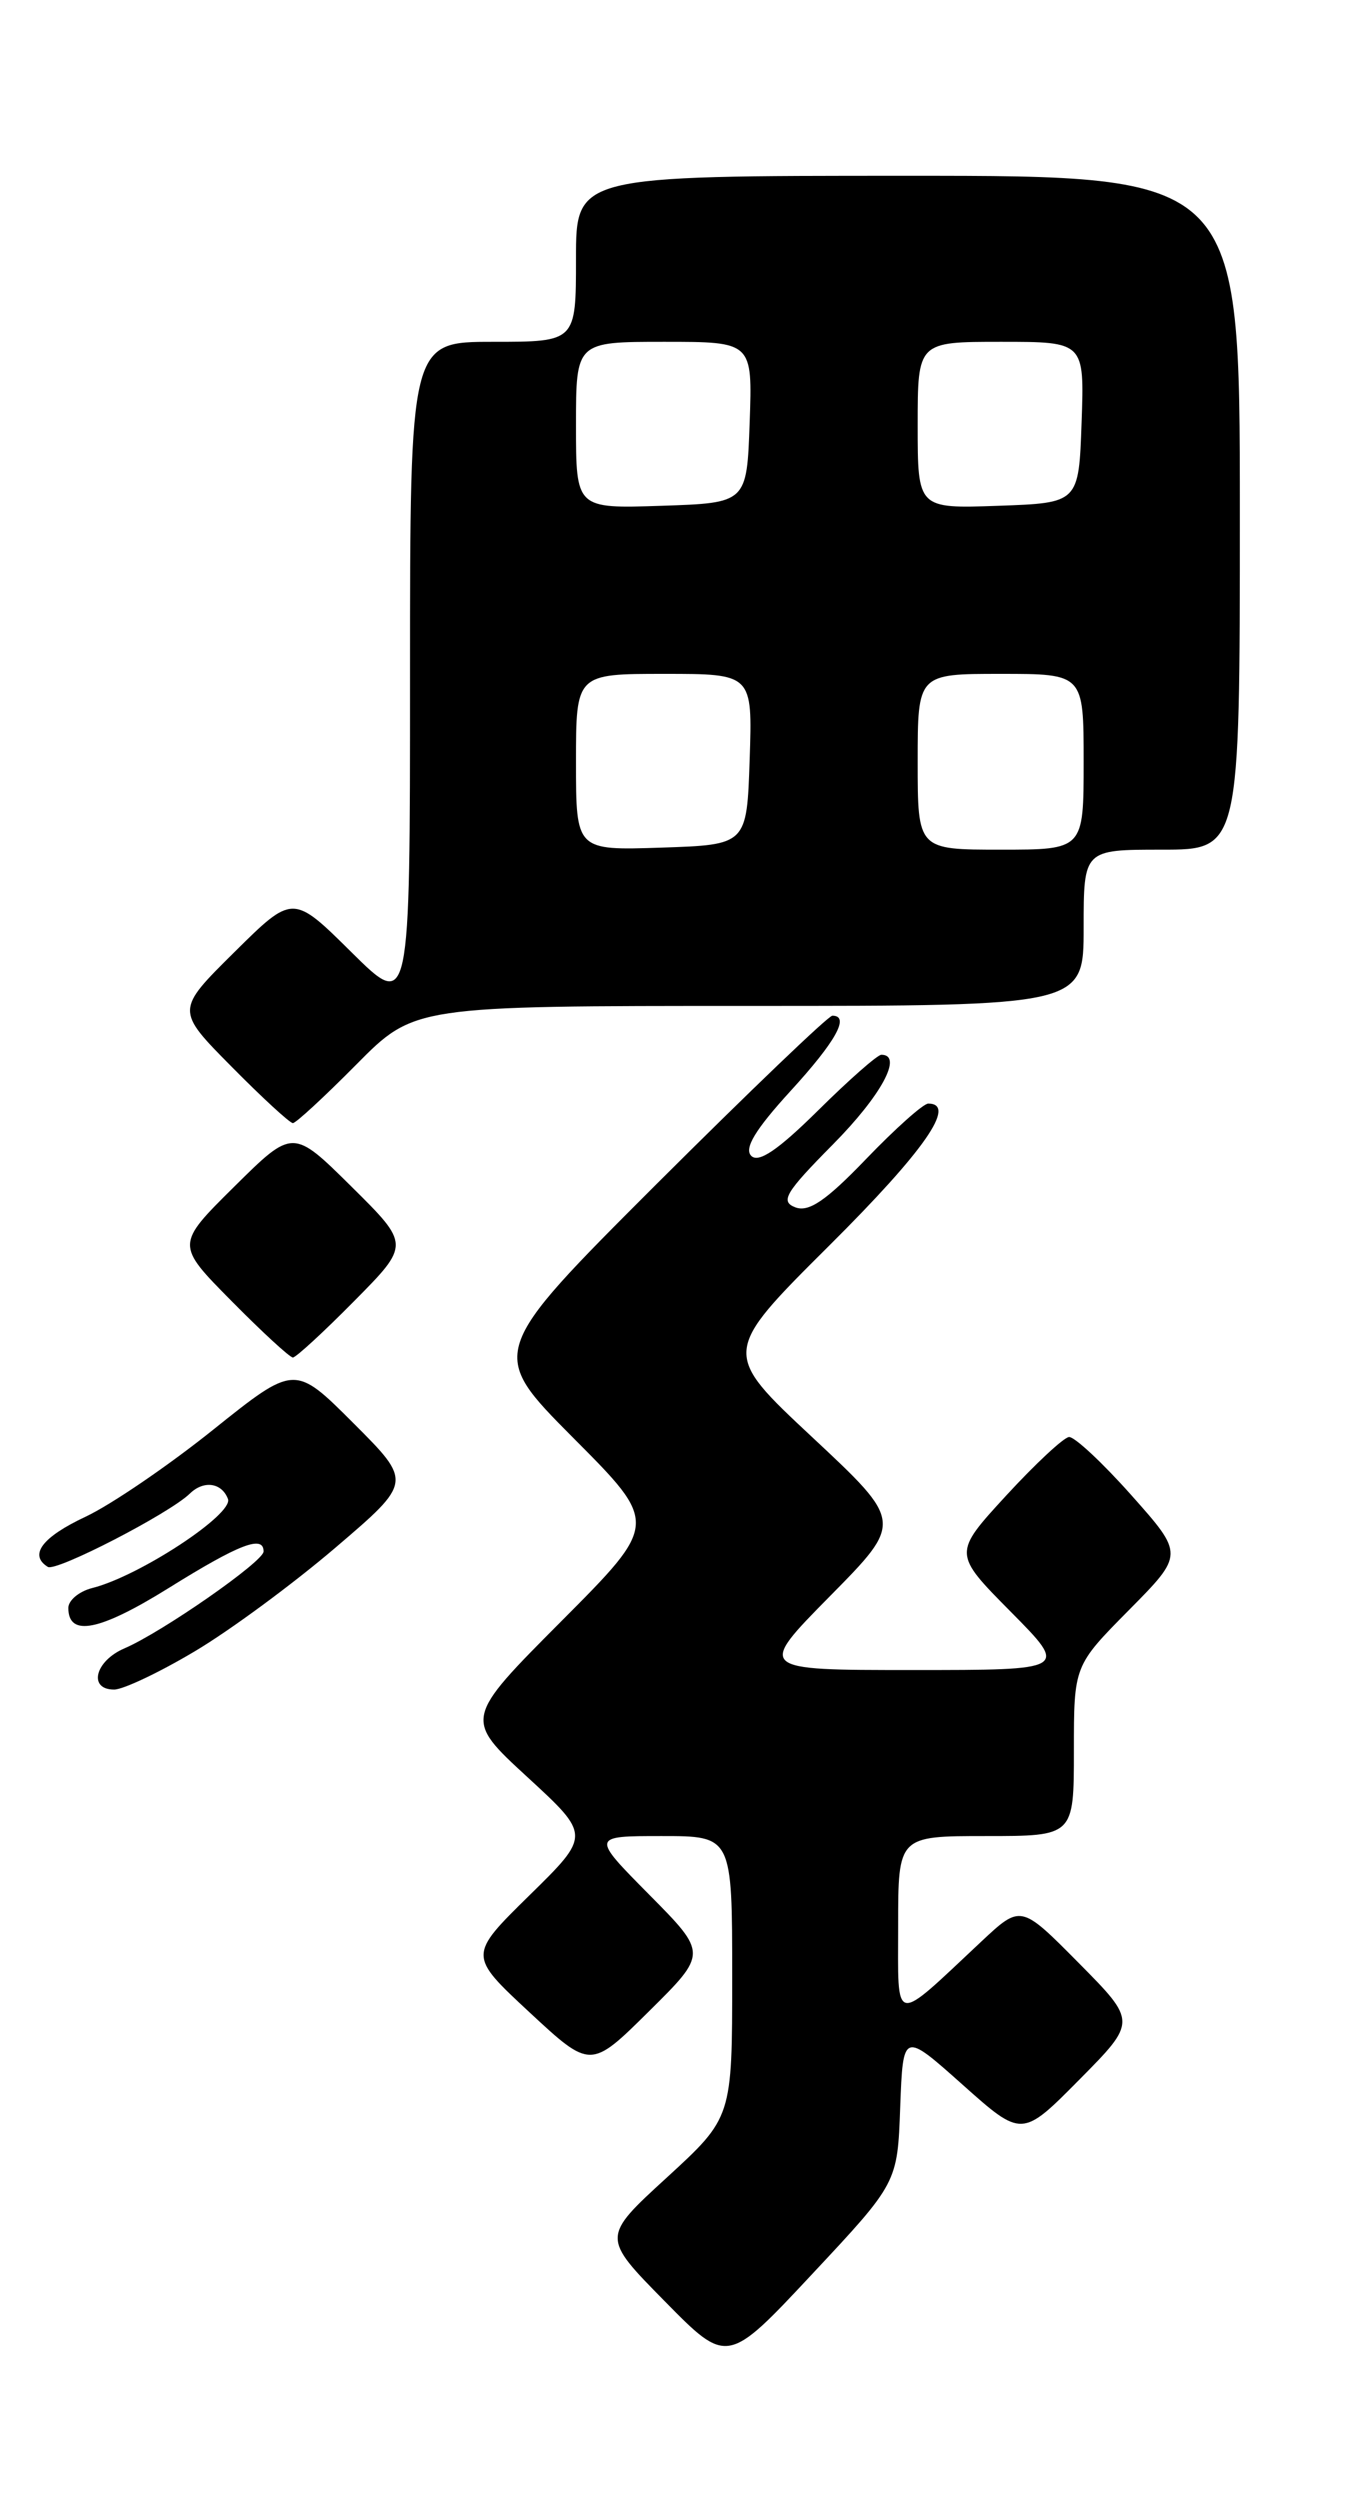 <?xml version="1.0" encoding="UTF-8" standalone="no"?>
<!DOCTYPE svg PUBLIC "-//W3C//DTD SVG 1.1//EN" "http://www.w3.org/Graphics/SVG/1.1/DTD/svg11.dtd" >
<svg xmlns="http://www.w3.org/2000/svg" xmlns:xlink="http://www.w3.org/1999/xlink" version="1.1" viewBox="0 0 139 256">
 <g >
 <path fill="currentColor"
d=" M 92.21 215.76 C 92.50 208.02 92.50 208.02 98.59 213.45 C 104.68 218.88 104.68 218.88 110.56 212.94 C 116.44 207.00 116.44 207.00 110.50 201.00 C 104.57 195.01 104.57 195.01 100.53 198.79 C 91.35 207.39 92.00 207.52 92.00 197.15 C 92.00 188.00 92.00 188.00 101.00 188.00 C 110.00 188.00 110.00 188.00 110.00 179.28 C 110.00 170.56 110.00 170.56 115.64 164.86 C 121.28 159.16 121.28 159.16 115.89 153.10 C 112.93 149.77 110.05 147.09 109.50 147.14 C 108.95 147.19 106.05 149.89 103.06 153.14 C 97.62 159.06 97.62 159.06 103.53 165.03 C 109.44 171.00 109.44 171.00 93.49 171.00 C 77.55 171.00 77.55 171.00 85.03 163.42 C 92.50 155.85 92.50 155.85 83.21 147.17 C 73.93 138.50 73.93 138.50 84.96 127.52 C 94.68 117.85 98.06 113.00 95.08 113.00 C 94.58 113.00 91.72 115.55 88.73 118.66 C 84.61 122.95 82.84 124.15 81.46 123.62 C 79.90 123.02 80.44 122.11 85.32 117.18 C 90.28 112.17 92.53 108.00 90.28 108.00 C 89.88 108.00 86.96 110.57 83.79 113.71 C 79.70 117.75 77.71 119.11 76.95 118.35 C 76.20 117.60 77.36 115.67 80.94 111.75 C 85.62 106.64 87.09 104.00 85.26 104.00 C 84.85 104.00 76.76 111.76 67.26 121.23 C 50.01 138.47 50.01 138.47 58.73 147.24 C 67.46 156.00 67.46 156.00 57.50 166.00 C 47.54 176.00 47.54 176.00 54.02 181.96 C 60.50 187.92 60.50 187.92 54.23 194.07 C 47.97 200.22 47.97 200.22 54.23 206.04 C 60.50 211.86 60.50 211.86 66.48 205.94 C 72.46 200.02 72.46 200.02 66.51 194.01 C 60.56 188.00 60.56 188.00 67.78 188.00 C 75.00 188.00 75.00 188.00 75.00 202.41 C 75.00 216.82 75.00 216.82 68.32 222.95 C 61.63 229.07 61.63 229.07 68.07 235.61 C 74.50 242.15 74.50 242.15 83.21 232.83 C 91.93 223.51 91.93 223.51 92.21 215.76 Z  M 19.94 169.09 C 23.55 166.95 30.04 162.16 34.36 158.47 C 42.23 151.75 42.23 151.75 36.21 145.73 C 30.19 139.71 30.19 139.71 21.84 146.39 C 17.25 150.07 11.38 154.07 8.79 155.29 C 4.31 157.39 2.93 159.22 4.90 160.44 C 5.75 160.96 17.36 154.97 19.45 152.93 C 20.87 151.55 22.71 151.81 23.35 153.48 C 23.95 155.03 14.27 161.39 9.46 162.60 C 8.11 162.94 7.00 163.86 7.00 164.64 C 7.00 167.65 10.20 167.01 17.30 162.59 C 24.51 158.10 27.00 157.14 27.00 158.86 C 27.00 159.89 16.61 167.12 12.75 168.78 C 9.73 170.07 9.00 173.00 11.69 173.00 C 12.62 173.00 16.33 171.24 19.94 169.09 Z  M 36.28 133.22 C 42.00 127.44 42.00 127.44 36.00 121.50 C 30.00 115.56 30.00 115.56 24.00 121.50 C 18.00 127.44 18.00 127.44 23.72 133.22 C 26.86 136.40 29.69 139.00 30.00 139.00 C 30.31 139.00 33.14 136.40 36.28 133.22 Z  M 36.50 109.00 C 42.44 103.00 42.44 103.00 76.72 103.00 C 111.00 103.00 111.00 103.00 111.00 95.00 C 111.00 87.00 111.00 87.00 119.00 87.00 C 127.00 87.00 127.00 87.00 127.00 52.50 C 127.00 18.00 127.00 18.00 93.00 18.00 C 59.00 18.00 59.00 18.00 59.00 26.50 C 59.00 35.00 59.00 35.00 50.50 35.00 C 42.00 35.00 42.00 35.00 42.00 69.22 C 42.00 103.44 42.00 103.44 36.00 97.50 C 30.00 91.56 30.00 91.56 24.00 97.50 C 18.00 103.44 18.00 103.44 23.72 109.22 C 26.86 112.40 29.69 115.00 30.00 115.00 C 30.31 115.00 33.23 112.30 36.50 109.00 Z  M 59.00 78.04 C 59.00 69.00 59.00 69.00 68.04 69.00 C 77.08 69.00 77.08 69.00 76.79 77.75 C 76.50 86.50 76.50 86.50 67.75 86.79 C 59.00 87.08 59.00 87.08 59.00 78.04 Z  M 94.00 78.00 C 94.00 69.00 94.00 69.00 102.50 69.00 C 111.00 69.00 111.00 69.00 111.00 78.00 C 111.00 87.00 111.00 87.00 102.50 87.00 C 94.00 87.00 94.00 87.00 94.00 78.00 Z  M 59.00 43.54 C 59.00 35.00 59.00 35.00 68.04 35.00 C 77.08 35.00 77.08 35.00 76.79 43.25 C 76.50 51.50 76.50 51.50 67.75 51.79 C 59.00 52.08 59.00 52.08 59.00 43.54 Z  M 94.00 43.54 C 94.00 35.00 94.00 35.00 102.54 35.00 C 111.08 35.00 111.08 35.00 110.79 43.25 C 110.50 51.50 110.50 51.50 102.25 51.79 C 94.00 52.08 94.00 52.08 94.00 43.54 Z "/>
</g>
</svg>